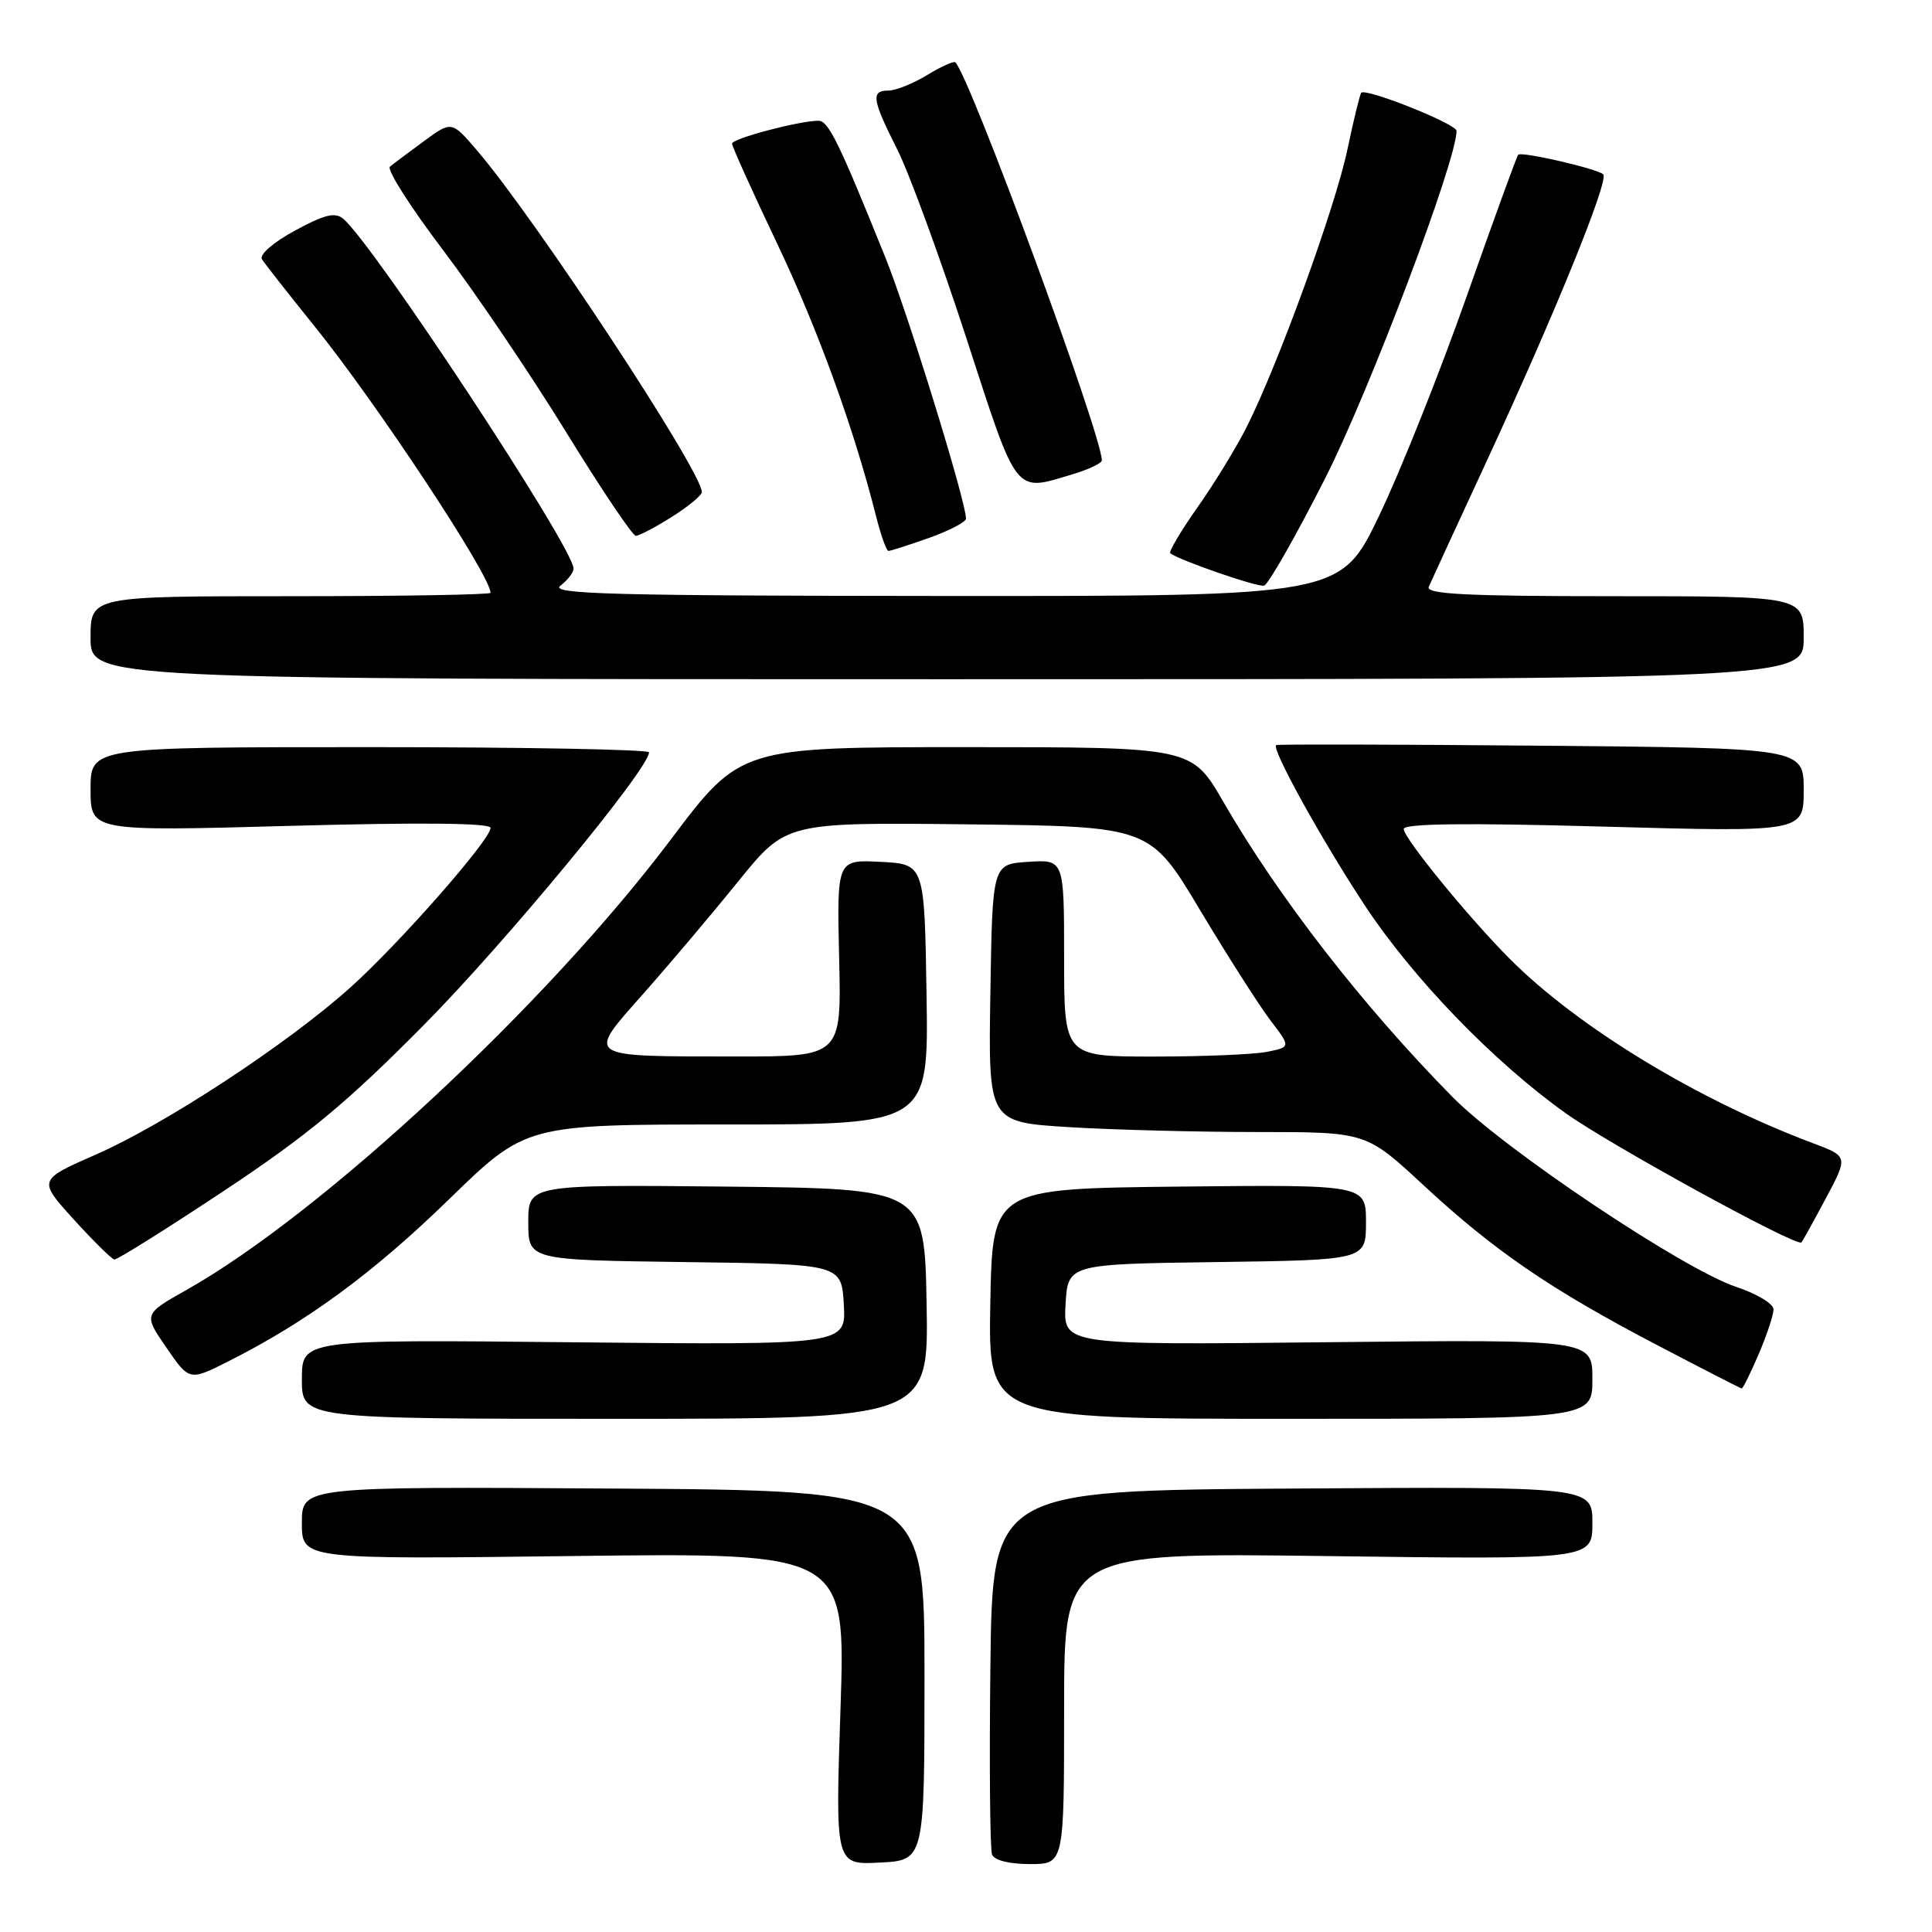 <?xml version="1.0" encoding="UTF-8" standalone="no"?>
<!DOCTYPE svg PUBLIC "-//W3C//DTD SVG 1.1//EN" "http://www.w3.org/Graphics/SVG/1.1/DTD/svg11.dtd" >
<svg xmlns="http://www.w3.org/2000/svg" xmlns:xlink="http://www.w3.org/1999/xlink" version="1.1" viewBox="0 0 256 256">
 <g >
 <path fill="currentColor"
d=" M 122.50 222.00 C 122.50 197.50 122.50 197.50 81.25 197.24 C 40.00 196.98 40.00 196.98 40.00 201.80 C 40.00 206.63 40.00 206.63 76.03 206.18 C 112.06 205.74 112.06 205.74 111.37 226.42 C 110.68 247.11 110.68 247.11 116.59 246.80 C 122.50 246.50 122.50 246.50 122.50 222.00 Z  M 141.00 226.37 C 141.00 205.73 141.00 205.73 176.00 206.19 C 211.00 206.65 211.00 206.65 211.00 201.81 C 211.00 196.98 211.00 196.98 171.25 197.24 C 131.50 197.50 131.50 197.50 131.23 220.98 C 131.08 233.89 131.18 245.03 131.45 245.73 C 131.74 246.50 133.73 247.00 136.47 247.00 C 141.00 247.00 141.00 247.00 141.00 226.37 Z  M 122.78 172.75 C 122.50 157.50 122.50 157.50 96.25 157.23 C 70.00 156.97 70.00 156.97 70.00 161.96 C 70.00 166.96 70.00 166.96 90.75 167.23 C 111.50 167.50 111.50 167.50 111.81 172.86 C 112.11 178.22 112.11 178.22 76.06 177.86 C 40.00 177.49 40.00 177.49 40.00 182.74 C 40.00 188.00 40.00 188.00 81.53 188.00 C 123.05 188.00 123.05 188.00 122.78 172.75 Z  M 211.00 182.74 C 211.00 177.48 211.00 177.48 175.94 177.85 C 140.89 178.23 140.89 178.23 141.19 172.86 C 141.50 167.50 141.50 167.50 161.25 167.23 C 181.00 166.96 181.00 166.96 181.00 161.96 C 181.00 156.97 181.00 156.97 156.25 157.23 C 131.50 157.50 131.50 157.50 131.22 172.75 C 130.95 188.00 130.95 188.00 170.97 188.00 C 211.00 188.00 211.00 188.00 211.00 182.74 Z  M 233.04 179.42 C 234.12 176.90 235.00 174.23 235.00 173.50 C 235.00 172.76 232.79 171.43 230.08 170.53 C 223.06 168.19 199.36 152.34 192.50 145.39 C 180.62 133.34 169.44 118.95 162.10 106.25 C 157.91 99.00 157.91 99.00 128.01 99.00 C 98.10 99.00 98.10 99.00 88.88 111.25 C 72.38 133.16 42.70 160.77 24.75 170.90 C 19.00 174.14 19.00 174.14 22.05 178.57 C 25.09 182.99 25.09 182.99 30.29 180.37 C 40.66 175.14 49.45 168.69 59.47 158.94 C 69.68 149.00 69.68 149.00 96.36 149.00 C 123.05 149.00 123.05 149.00 122.77 131.75 C 122.50 114.50 122.50 114.50 116.69 114.20 C 110.89 113.90 110.89 113.90 111.19 126.95 C 111.50 140.00 111.50 140.00 97.50 139.99 C 77.25 139.97 77.66 140.24 85.28 131.63 C 88.75 127.71 94.42 121.00 97.87 116.73 C 104.16 108.96 104.16 108.96 128.27 109.23 C 152.38 109.50 152.38 109.50 159.00 120.57 C 162.64 126.65 166.84 133.23 168.33 135.19 C 171.04 138.74 171.04 138.74 167.90 139.37 C 166.17 139.72 159.41 140.00 152.88 140.00 C 141.00 140.00 141.00 140.00 141.00 126.95 C 141.00 113.89 141.00 113.89 136.25 114.20 C 131.50 114.50 131.50 114.50 131.23 131.60 C 130.95 148.69 130.95 148.69 141.63 149.35 C 147.51 149.71 158.77 150.00 166.67 150.00 C 181.02 150.00 181.02 150.00 188.58 157.01 C 197.98 165.73 205.41 170.82 219.50 178.19 C 225.55 181.36 230.63 183.96 230.79 183.98 C 230.94 183.99 231.96 181.94 233.04 179.42 Z  M 29.65 157.81 C 40.76 150.44 46.00 146.09 56.16 135.82 C 66.98 124.89 86.00 101.86 86.00 99.69 C 86.00 99.31 69.35 99.00 49.00 99.00 C 12.00 99.00 12.00 99.00 12.00 104.58 C 12.00 110.16 12.00 110.16 38.50 109.43 C 55.84 108.96 65.00 109.05 65.00 109.70 C 65.00 111.27 52.92 125.02 46.41 130.86 C 38.10 138.32 21.90 148.95 12.76 152.96 C 5.03 156.35 5.03 156.35 9.76 161.57 C 12.37 164.44 14.79 166.83 15.15 166.89 C 15.51 166.95 22.03 162.86 29.65 157.81 Z  M 241.92 158.81 C 244.90 153.23 244.90 153.23 240.20 151.47 C 224.90 145.72 209.15 136.15 200.11 127.11 C 194.69 121.69 186.00 111.06 186.00 109.85 C 186.00 109.12 194.18 109.02 212.50 109.53 C 239.00 110.26 239.00 110.26 239.00 104.69 C 239.00 99.12 239.00 99.12 204.25 98.81 C 185.14 98.64 169.32 98.60 169.10 98.73 C 168.41 99.14 175.06 111.18 180.79 119.89 C 187.18 129.60 197.86 140.66 207.48 147.52 C 213.38 151.73 238.07 165.26 238.70 164.63 C 238.83 164.50 240.28 161.88 241.92 158.81 Z  M 239.00 84.50 C 239.00 79.00 239.00 79.00 213.89 79.00 C 194.19 79.00 188.90 78.73 189.32 77.75 C 189.62 77.06 193.09 69.53 197.04 61.00 C 206.06 41.51 213.22 23.89 212.44 23.10 C 211.70 22.37 201.63 20.04 201.17 20.50 C 200.99 20.68 197.93 29.08 194.38 39.16 C 190.83 49.25 185.61 62.34 182.78 68.25 C 177.64 79.00 177.64 79.00 125.07 78.97 C 81.14 78.94 72.79 78.72 74.25 77.61 C 75.21 76.88 76.00 75.86 76.00 75.34 C 76.00 72.60 49.45 32.28 45.47 28.98 C 44.40 28.08 42.97 28.44 39.07 30.56 C 36.22 32.11 34.34 33.74 34.71 34.35 C 35.07 34.93 38.17 38.88 41.60 43.13 C 49.90 53.40 65.00 76.27 65.00 78.55 C 65.00 78.80 53.08 79.00 38.50 79.00 C 12.00 79.00 12.00 79.00 12.00 84.50 C 12.00 90.00 12.00 90.00 125.50 90.00 C 239.00 90.00 239.00 90.00 239.00 84.50 Z  M 175.57 63.42 C 181.46 51.82 193.00 21.31 193.00 17.34 C 193.00 16.43 181.03 11.64 180.37 12.29 C 180.20 12.47 179.37 15.85 178.54 19.80 C 176.94 27.44 169.41 48.17 165.23 56.50 C 163.85 59.25 160.90 64.08 158.67 67.23 C 156.45 70.39 154.83 73.12 155.07 73.31 C 156.26 74.24 166.63 77.83 167.50 77.60 C 168.05 77.46 171.68 71.08 175.57 63.42 Z  M 123.12 71.27 C 125.80 70.31 128.00 69.17 128.00 68.72 C 128.00 66.45 120.31 41.54 117.32 34.13 C 111.15 18.82 109.77 16.00 108.45 16.00 C 105.91 16.00 97.00 18.36 97.00 19.03 C 97.00 19.40 99.65 25.29 102.90 32.11 C 108.34 43.53 113.16 56.80 116.07 68.35 C 116.71 70.91 117.46 73.00 117.73 73.00 C 118.01 73.00 120.43 72.22 123.12 71.27 Z  M 89.02 68.49 C 91.21 67.11 93.00 65.63 93.00 65.20 C 93.00 62.48 70.99 29.02 63.23 19.96 C 59.85 16.01 59.85 16.01 56.18 18.70 C 54.15 20.18 52.13 21.70 51.67 22.08 C 51.21 22.45 54.38 27.43 58.70 33.13 C 63.02 38.83 70.36 49.69 75.01 57.25 C 79.66 64.81 83.82 71.00 84.25 71.00 C 84.68 71.00 86.83 69.87 89.02 68.49 Z  M 142.13 62.84 C 144.26 62.20 146.00 61.38 146.00 61.00 C 146.00 57.64 128.55 10.21 126.59 8.26 C 126.39 8.06 124.71 8.81 122.86 9.94 C 121.01 11.07 118.71 11.99 117.75 12.00 C 115.37 12.00 115.53 13.13 118.88 19.78 C 120.47 22.93 124.58 34.16 128.03 44.75 C 134.91 65.91 134.33 65.18 142.13 62.84 Z "/>
</g>
</svg>